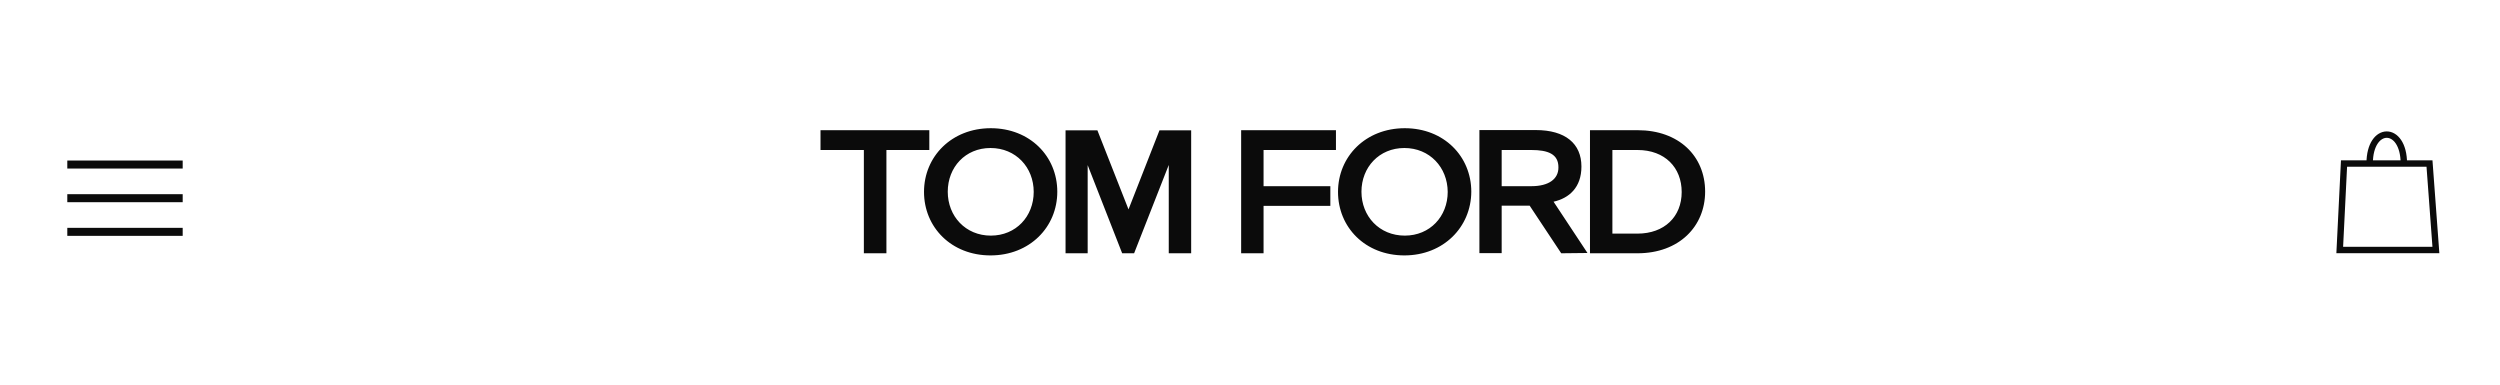 <svg width="390" height="60" viewBox="0 0 390 60" fill="none" xmlns="http://www.w3.org/2000/svg">
<g clip-path="url(#clip0_1598_1145)">
<path d="M10.499 25.043H28.499V26.293H10.499V25.043ZM10.499 30.293H28.499V31.543H10.499V30.293ZM10.499 35.543H28.499V36.793H10.499V35.543Z" fill="#0B0B0B"/>
</g>
<g clip-path="url(#clip1_1598_1145)">
<g clip-path="url(#clip2_1598_1145)">
<path d="M219.08 23.089C215.147 23.089 212.387 26.089 212.387 29.911C212.387 33.733 215.17 36.756 219.149 36.756C223.082 36.756 225.842 33.756 225.842 29.933C225.819 26.111 223.036 23.089 219.08 23.089ZM219.08 39.844C212.985 39.844 208.73 35.467 208.73 29.933C208.73 24.422 213.031 20 219.149 20C225.244 20 229.522 24.378 229.522 29.911C229.499 35.422 225.175 39.844 219.08 39.844ZM154.519 23.089C150.586 23.089 147.849 26.089 147.849 29.911C147.849 33.733 150.632 36.756 154.565 36.756C158.498 36.756 161.258 33.756 161.258 29.933C161.258 26.111 158.475 23.089 154.519 23.089ZM154.519 39.844C148.424 39.844 144.146 35.467 144.146 29.933C144.146 24.422 148.447 20 154.565 20C160.66 20 164.938 24.378 164.938 29.911C164.938 35.422 160.637 39.844 154.519 39.844ZM175.058 39.511L169.676 25.756V39.511H166.226V20.333H171.194L176.047 32.667L180.877 20.333H185.822V39.511H182.326V25.733L176.921 39.511H175.058ZM255.443 23.4H251.533V36.444H255.443C259.652 36.444 262.343 33.8 262.343 29.956C262.343 26.156 259.744 23.4 255.443 23.4ZM255.443 39.511H248.037V20.311H255.489C261.883 20.311 266 24.333 266 29.889C266 35.311 261.952 39.511 255.443 39.511ZM238.883 23.4H234.26V29.044H238.906C241.597 29.044 243.115 27.933 243.115 26.133C243.138 24.022 241.482 23.4 238.883 23.4ZM243.552 39.511L238.63 32.089H234.26V39.489H230.787V20.289H239.573C244.196 20.289 246.703 22.4 246.703 25.978C246.703 29.244 244.794 30.911 242.356 31.467L247.646 39.467L243.552 39.511ZM208.408 23.4H197.115V29.044H207.534V32.111H197.115V39.511H193.619V20.311H208.408V23.4ZM138.281 39.511H134.762V23.4H128V20.311H144.974V23.4H138.281V39.511Z" fill="#0B0B0B"/>
</g>
</g>
<path d="M369.667 25.511C369.658 19.505 375.002 19.488 375 25.511M365.667 25.511L365 39H380L379 25.511H365.667Z" stroke="#0B0B0B"/>
<defs>
<clipPath id="clip0_1598_1145">
<rect width="19" height="19" fill="white" transform="translate(10 20.5)"/>
</clipPath>
<clipPath id="clip1_1598_1145">
<rect width="138" height="20" fill="white" transform="translate(128 20)"/>
</clipPath>
<clipPath id="clip2_1598_1145">
<rect width="138" height="20" fill="white" transform="translate(128 20)"/>
</clipPath>
</defs>
</svg>
